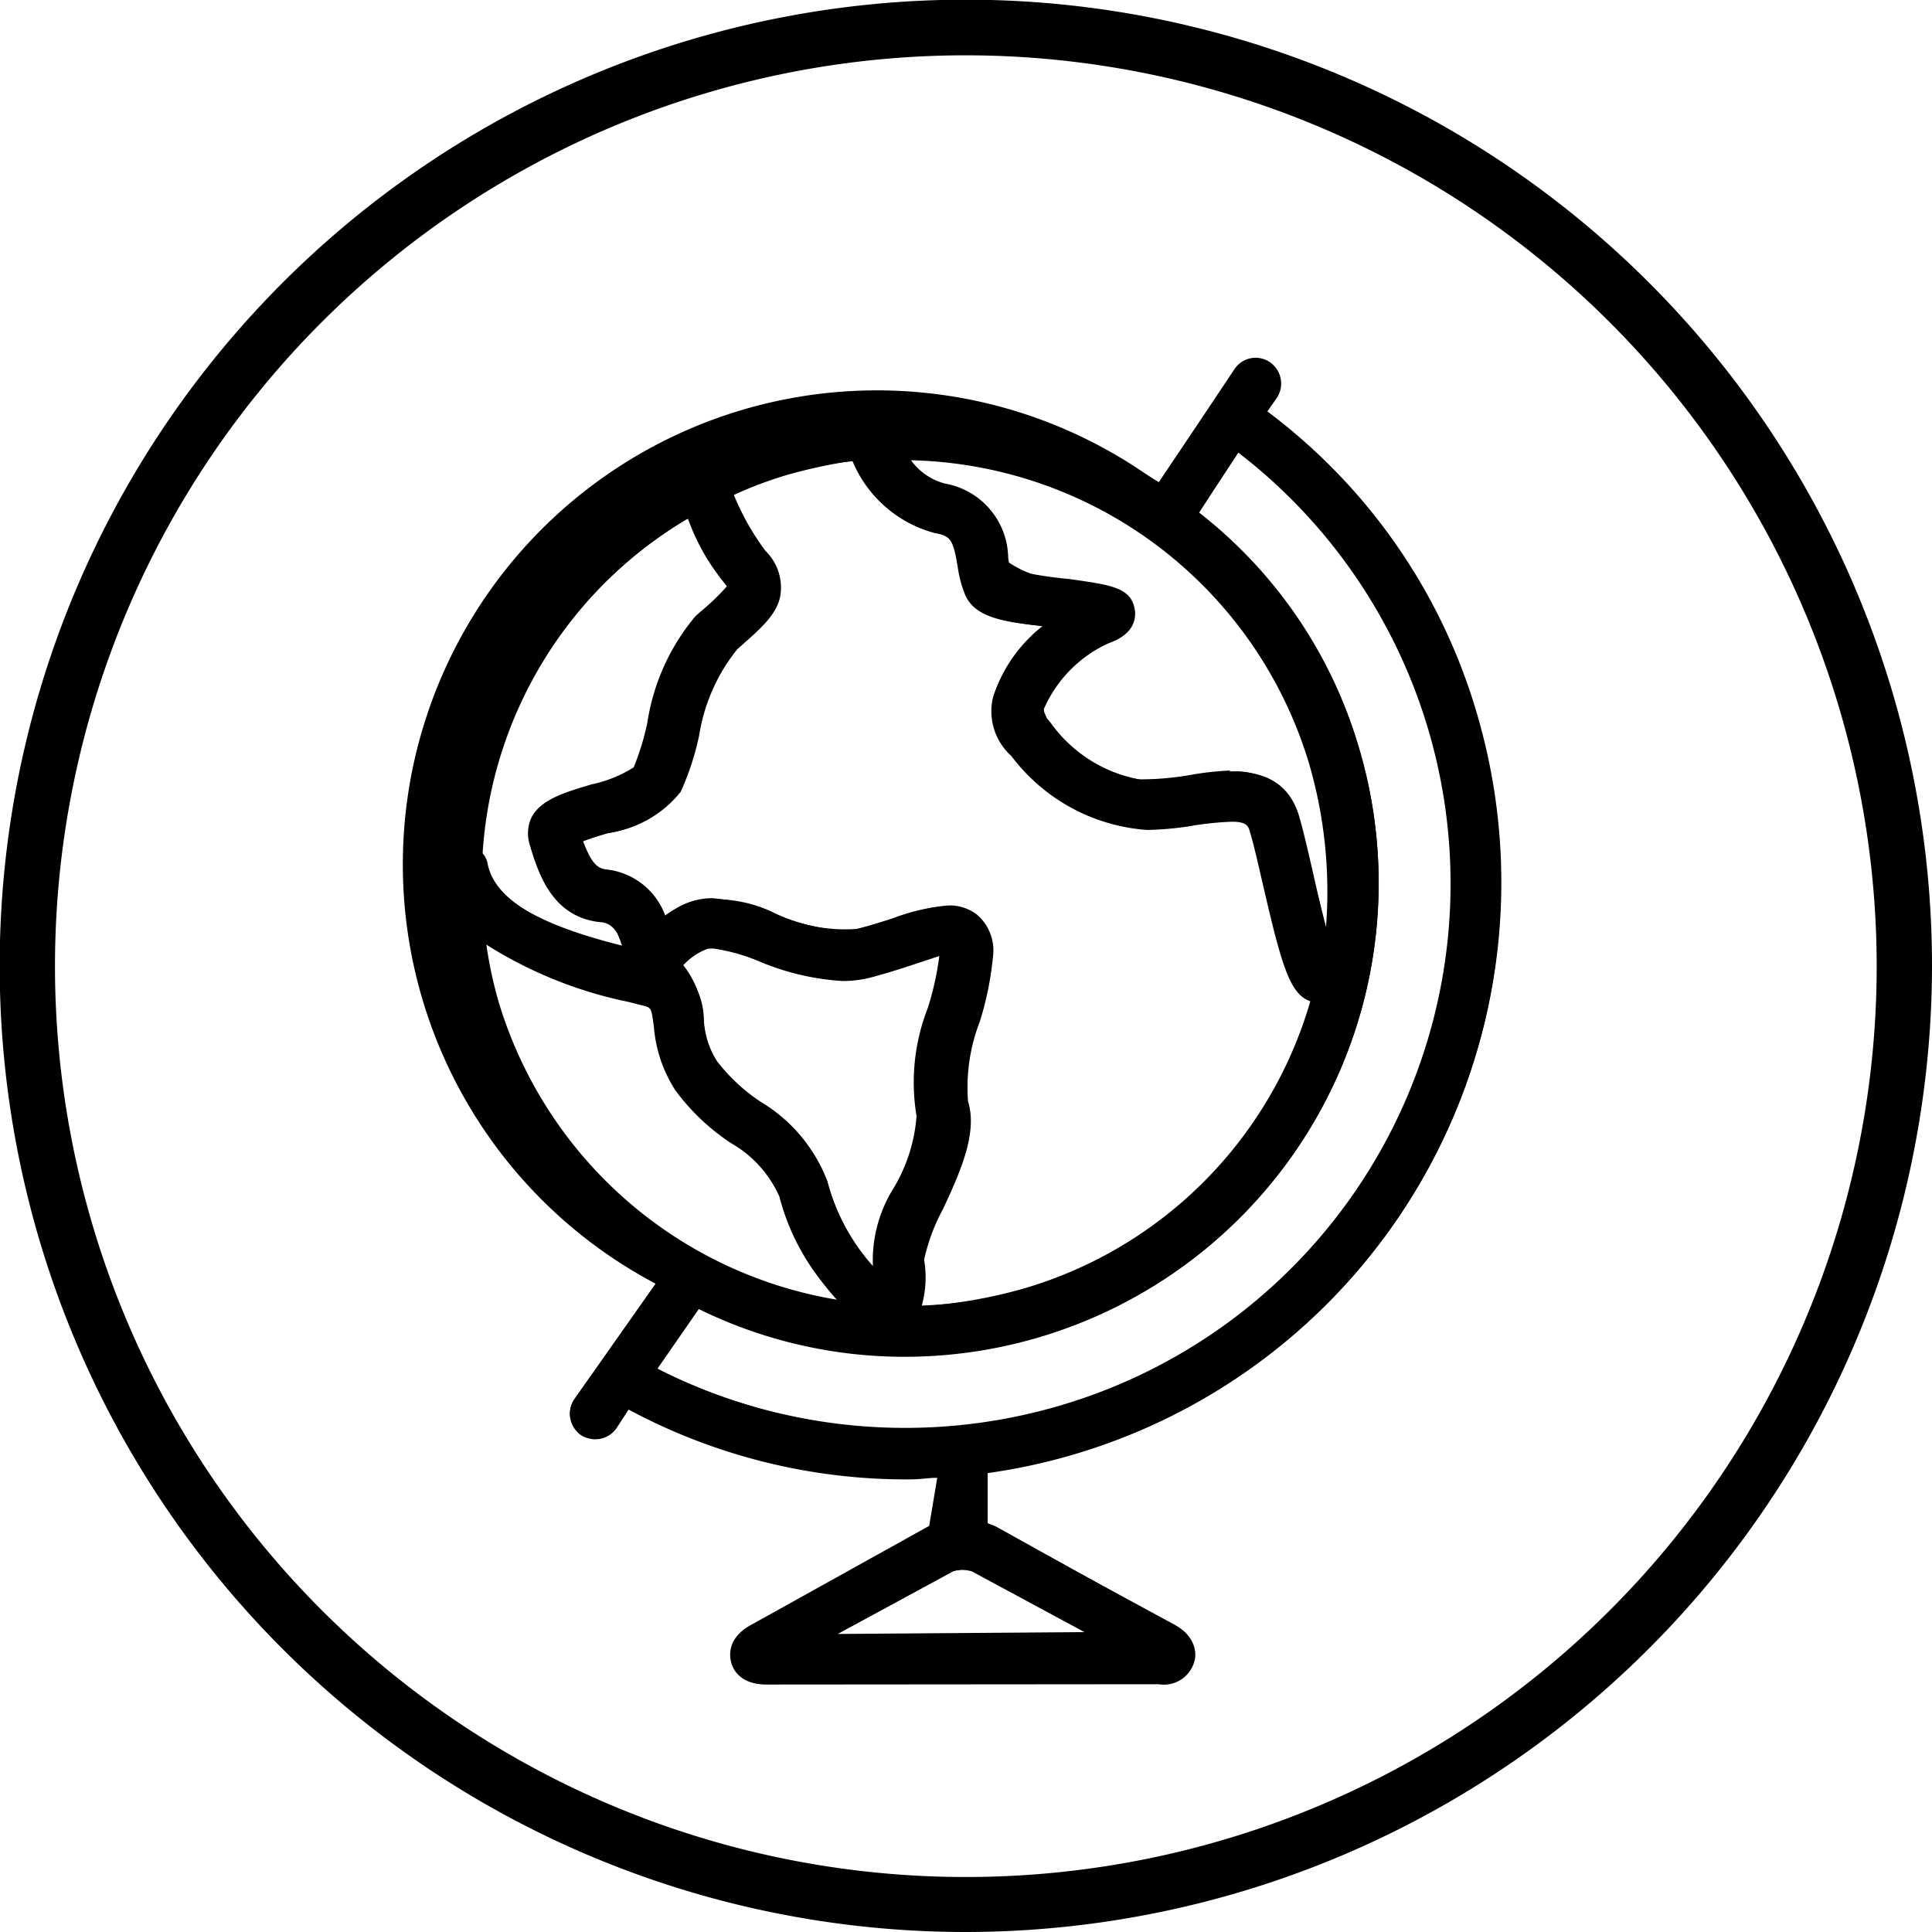 <svg xmlns="http://www.w3.org/2000/svg" viewBox="0 0 61.13 61.13"><defs><style>.cls-1{fill:none;}</style></defs><title>Asset 3</title><g id="Layer_2" data-name="Layer 2"><g id="Layer_1-2" data-name="Layer 1"><circle class="cls-1" cx="30.56" cy="30.56" r="29.69"/><path d="M30.56,61.13A30.57,30.57,0,1,1,61.13,30.56,30.6,30.6,0,0,1,30.56,61.13Zm0-59.38A28.82,28.82,0,1,0,59.38,30.56,28.84,28.84,0,0,0,30.56,1.75Z"/><path d="M24.26,53.3c-.86,0-1.08-.5-1.13-.72s-.11-.76.64-1.17l5.63-3.13.26-1.55a5.66,5.66,0,0,1-1,.08,18.59,18.59,0,0,1-8.77-2.21l-.39.6a.82.82,0,0,1-.66.34.86.86,0,0,1-.47-.14.83.83,0,0,1-.19-1.14l2.57-3.65a14.81,14.81,0,0,1-6.5-8.44A15,15,0,0,1,36.67,15.26l2.39-3.58a.8.8,0,0,1,1.12-.22.82.82,0,0,1,.22,1.13l-.3.43a18.32,18.32,0,0,1,6.64,9.59,18.87,18.87,0,0,1-15.49,24l0,1.59,5.9,3.2c.75.41.7,1,.64,1.17a1,1,0,0,1-1.13.72Zm5.93-3.6-3.69,2,8-.06-3.7-2-.28,0v0ZM20.8,43.31a17.36,17.36,0,0,0,12.75,1.16,17.21,17.21,0,0,0,5.63-30.15l-1.24,1.9A14.62,14.62,0,0,1,43,23.66a15,15,0,0,1-14.4,19.27,14.77,14.77,0,0,1-6.49-1.51ZM30,28.65a1.42,1.42,0,0,1,.9.28,1.49,1.49,0,0,1,.52,1.33A10.07,10.07,0,0,1,31,32.33a5.74,5.74,0,0,0-.37,2.52c.31,1-.25,2.24-.79,3.4a6.1,6.1,0,0,0-.6,1.61,3.34,3.34,0,0,1-.08,1.47,15.43,15.43,0,0,0,3.3-.58,13.33,13.33,0,0,0,9-9.07c-.65-.22-.91-1.14-1.5-3.69-.15-.65-.29-1.27-.42-1.7-.05-.19-.16-.29-.56-.29a9.8,9.8,0,0,0-1.15.11,9.8,9.8,0,0,1-1.54.15A5.89,5.89,0,0,1,32,23.92a1.9,1.9,0,0,1-.58-1.86A4.68,4.68,0,0,1,33,19.8c-1.39-.11-2.2-.33-2.47-1a3.7,3.7,0,0,1-.23-.88c-.13-.77-.21-1-.7-1.05a3.9,3.9,0,0,1-2.63-2.29,16.65,16.65,0,0,0-2.11.46,12.88,12.88,0,0,0-1.64.62,8.05,8.05,0,0,0,1,1.77,1.62,1.62,0,0,1,.49,1.19c0,.74-.6,1.23-1.38,1.92a5.79,5.79,0,0,0-1.21,2.74,8.7,8.7,0,0,1-.58,1.77,3.54,3.54,0,0,1-2.27,1.3c-.26.08-.6.18-.82.27.27.71.46.86.74.89A2.24,2.24,0,0,1,21.06,29a2.16,2.16,0,0,1,1.47-.58,6.18,6.18,0,0,1,2,.5,6.93,6.93,0,0,0,2.13.53,1.88,1.88,0,0,0,.43-.05c.39-.1.77-.22,1.12-.33A6.56,6.56,0,0,1,30,28.65ZM15.39,29.89a13.14,13.14,0,0,0,.39,1.82,13.49,13.49,0,0,0,10.74,9.42,7.19,7.19,0,0,1-1.86-3.27,3.65,3.65,0,0,0-1.53-1.69,6.92,6.92,0,0,1-1.76-1.67,4.35,4.35,0,0,1-.68-2c-.08-.62-.08-.62-.38-.69l-.43-.11A13.43,13.43,0,0,1,15.39,29.89Zm7,.13a2,2,0,0,0-.77.52,3,3,0,0,1,.64,1.73,2.82,2.82,0,0,0,.41,1.32,5.73,5.73,0,0,0,1.39,1.28,5,5,0,0,1,2.12,2.53,6.45,6.45,0,0,0,1.44,2.68,4.31,4.31,0,0,1,.65-2.48A5.16,5.16,0,0,0,29,35.31a6.45,6.45,0,0,1,.35-3.4,9.11,9.11,0,0,0,.37-1.66l-1,.33c-.4.13-.82.26-1.25.37a3.59,3.59,0,0,1-.81.09A8,8,0,0,1,24,30.41a6,6,0,0,0-1.44-.4v0Zm-.66-13.6A13.31,13.31,0,0,0,15.27,27a.68.68,0,0,1,.16.33C15.7,28.77,18,29.53,19.77,30c-.26-.64-.47-.79-.75-.82-1.56-.14-2-1.59-2.22-2.37a1.17,1.17,0,0,1,.09-.9c.32-.59,1.05-.81,1.89-1.05a4.25,4.25,0,0,0,1.32-.53A7.58,7.58,0,0,0,20.52,23a6.84,6.84,0,0,1,1.55-3.44,9.41,9.41,0,0,0,1-.94A6.77,6.77,0,0,1,21.77,16.42Zm17.16,8a2,2,0,0,1,2.16,1.45c.14.48.29,1.12.44,1.8s.3,1.3.45,1.85a14.48,14.48,0,0,0-.52-5.36,13.47,13.47,0,0,0-12.76-9.6,2.09,2.09,0,0,0,1.15.78,2.45,2.45,0,0,1,2,2.38,3.34,3.34,0,0,0,1.91.64c1.33.16,2,.23,2.1,1,0,.26,0,.75-.78,1A4,4,0,0,0,33,22.43l.17.42,0,0a4.42,4.42,0,0,0,2.86,1.81h.08a9.48,9.48,0,0,0,1.44-.12A9.66,9.66,0,0,1,38.93,24.38Z"/><path d="M46.71,22.62A18.53,18.53,0,0,0,40.07,13l.3-.45a.77.77,0,0,0-.2-1.07.78.78,0,0,0-1.08.2l-2.44,3.6a15,15,0,1,0-15.9,25.34l-2.57,3.65a.78.78,0,0,0,.18,1.09.85.85,0,0,0,.45.14.82.82,0,0,0,.64-.33l.43-.61a18.69,18.69,0,0,0,8.76,2.2c.35,0,.7,0,1.06,0V48.2a1.82,1.82,0,0,0-.28.11l-5.63,3.13a.95.95,0,0,0,.47,1.83H36.69a.95.95,0,0,0,.47-1.83l-5.63-3.13a1.82,1.82,0,0,0-.28-.11V46.59A19,19,0,0,0,34,46,18.8,18.8,0,0,0,46.71,22.62ZM34.46,51.72h-8l3.68-2a1.06,1.06,0,0,1,.61,0ZM42,29.49c-.16-.59-.33-1.32-.45-1.85s-.3-1.32-.44-1.8c-.51-1.73-2.22-1.48-3.47-1.3a7.63,7.63,0,0,1-1.54.13,4.45,4.45,0,0,1-2.87-1.82l-.2-.23s0-.14,0-.19a4.08,4.08,0,0,1,2.12-2.11c.73-.27.79-.74.76-1-.1-.74-.76-.81-2.08-1a11.81,11.81,0,0,1-1.86-.31,3.29,3.29,0,0,1-.07-.36,2.42,2.42,0,0,0-2-2.35,1.92,1.92,0,0,1-1.15-.85,13.51,13.51,0,0,1,12.8,9.62A13.37,13.37,0,0,1,42,29.49ZM24.82,15A13.48,13.48,0,0,1,27,14.59a3.88,3.88,0,0,0,2.61,2.28c.51.09.59.3.72,1.07a3.46,3.46,0,0,0,.23.88c.28.64,1.12.84,2.46,1a4.74,4.74,0,0,0-1.53,2.24,1.7,1.7,0,0,0,.38,1.61l.2.22a5.83,5.83,0,0,0,3.9,2.32,8.91,8.91,0,0,0,1.88-.14c1.41-.21,1.65-.14,1.75.2s.27,1,.42,1.7c.58,2.54.84,3.45,1.5,3.71a13.32,13.32,0,0,1-12.4,9.63,3.56,3.56,0,0,0,.08-1.46,5.88,5.88,0,0,1,.59-1.61c.54-1.17,1.1-2.37.8-3.39a5.81,5.81,0,0,1,.36-2.52,9.65,9.65,0,0,0,.43-2.08,1.42,1.42,0,0,0-.5-1.3c-.66-.51-1.57-.22-2.62.11-.36.12-.74.24-1.13.33a5.08,5.08,0,0,1-2.58-.48A4.27,4.27,0,0,0,22,28.5,3.05,3.05,0,0,0,21,29a2.27,2.27,0,0,0-1.87-1.41c-.29,0-.5-.19-.76-.95.22-.09.57-.2.82-.27a3.53,3.53,0,0,0,2.26-1.29,8,8,0,0,0,.58-1.76,6,6,0,0,1,1.05-2.6l.17-.15c.77-.68,1.33-1.18,1.37-1.9a1.57,1.57,0,0,0-.49-1.16,6.39,6.39,0,0,1-1-1.82h0A12.14,12.14,0,0,1,24.82,15ZM29.07,35.3c.14.46-.36,1.52-.71,2.29A5.06,5.06,0,0,0,27.63,40v.07a6.49,6.49,0,0,1-1.45-2.69,5,5,0,0,0-2.1-2.51,5.77,5.77,0,0,1-1.39-1.29,2.66,2.66,0,0,1-.42-1.34,2.3,2.3,0,0,0-.74-1.64.94.94,0,0,0,.1-.1,1.85,1.85,0,0,1,.79-.54,4,4,0,0,1,1.57.39,6.13,6.13,0,0,0,3.48.53c.42-.1.84-.23,1.22-.35a10,10,0,0,1,1.11-.31,10.51,10.51,0,0,1-.37,1.67A6.4,6.4,0,0,0,29.07,35.3ZM16.83,21.5a13.37,13.37,0,0,1,5-5.13A7.23,7.23,0,0,0,23,18.55l0,0a7.09,7.09,0,0,1-.82.79l-.17.15a6.84,6.84,0,0,0-1.53,3.39,8.24,8.24,0,0,1-.43,1.4,4.08,4.08,0,0,1-1.34.54c-.83.25-1.55.46-1.87,1a1.19,1.19,0,0,0-.09.87c.23.77.65,2.2,2.2,2.35.29,0,.5.18.73.88-1.58-.4-4.09-1.16-4.36-2.68a.92.92,0,0,0-.16-.33A13.3,13.3,0,0,1,16.83,21.5ZM15.75,31.72a13,13,0,0,1-.4-1.91,12.8,12.8,0,0,0,4.54,1.83l.42.1c.32.08.33.09.42.73a4.12,4.12,0,0,0,.67,2,7.24,7.24,0,0,0,1.75,1.67,3.59,3.59,0,0,1,1.54,1.7,8,8,0,0,0,1.82,3.32A13.53,13.53,0,0,1,15.75,31.72ZM43.83,36.2a17.26,17.26,0,0,1-23.06,7.09l1.35-1.91a14.81,14.81,0,0,0,6.5,1.51h0A14.94,14.94,0,0,0,37.91,16.2l1.29-1.91A17.24,17.24,0,0,1,43.83,36.2Z"/></g></g></svg>